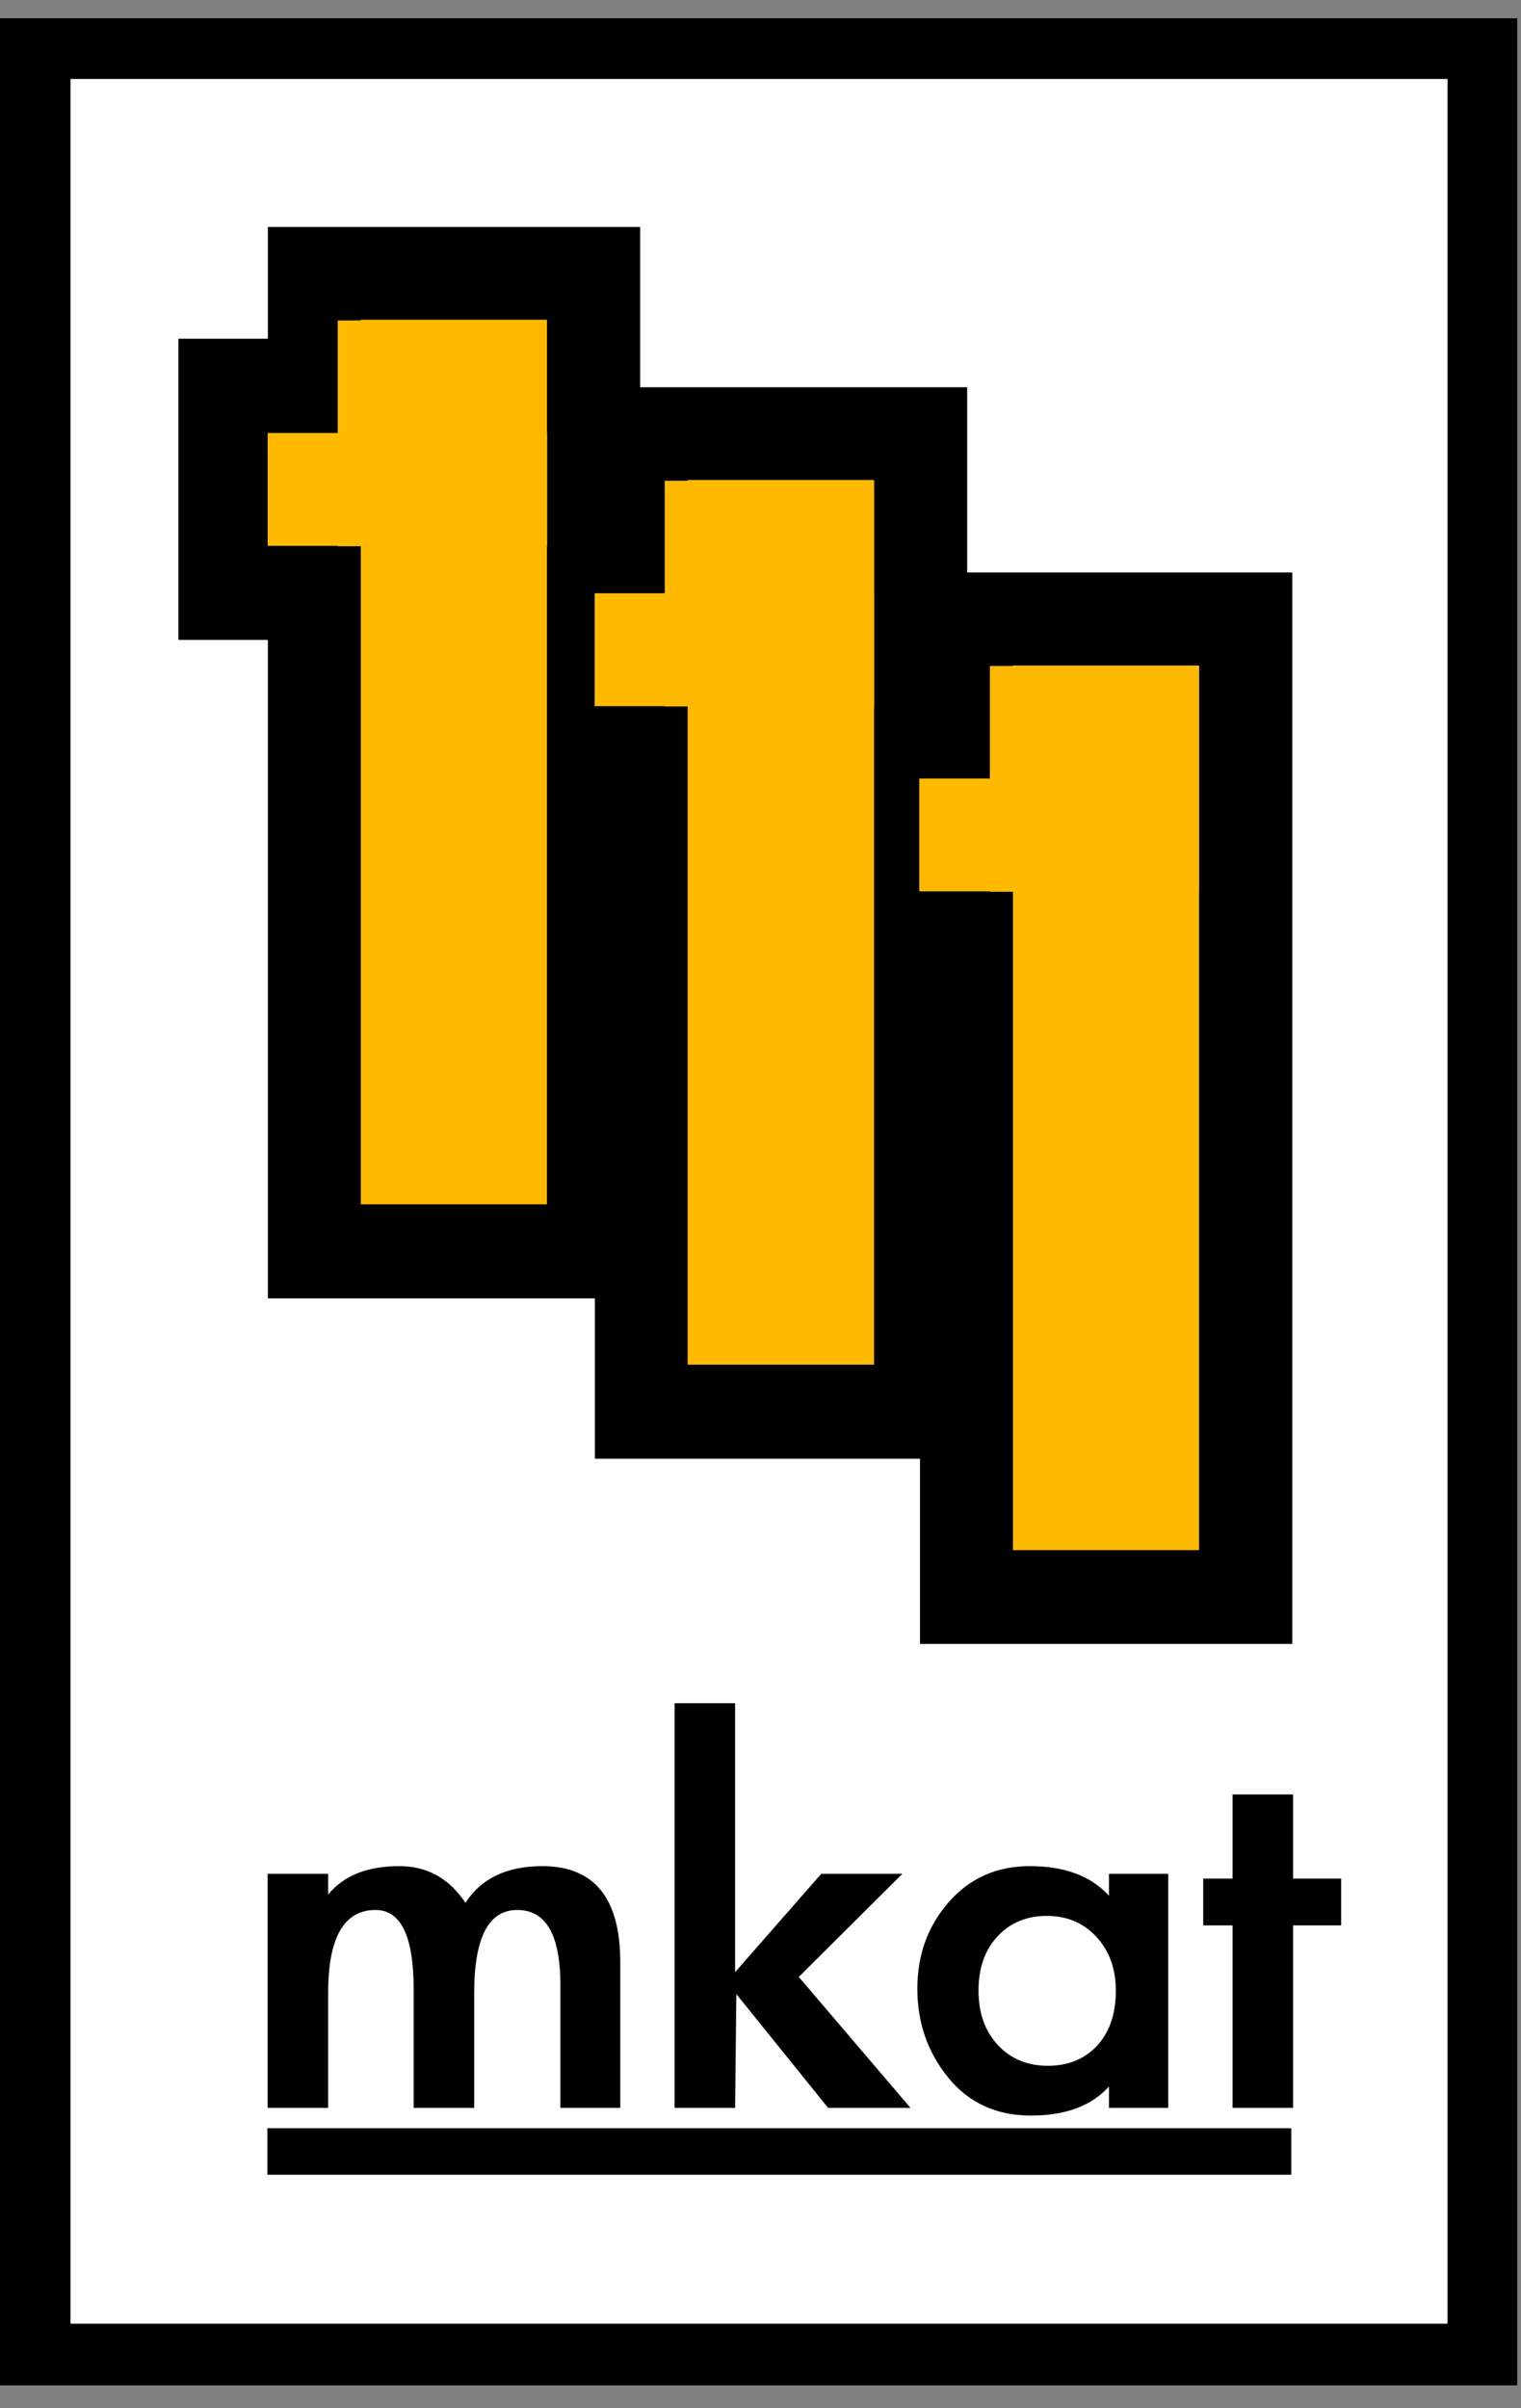 <?xml version="1.0" encoding="UTF-8" standalone="no"?>
<!DOCTYPE svg PUBLIC "-//W3C//DTD SVG 1.1//EN" "http://www.w3.org/Graphics/SVG/1.1/DTD/svg11.dtd">
<svg width="100%" height="100%" viewBox="0 0 24 38" version="1.1" xmlns="http://www.w3.org/2000/svg" xmlns:xlink="http://www.w3.org/1999/xlink" xml:space="preserve" xmlns:serif="http://www.serif.com/" style="fill-rule:evenodd;clip-rule:evenodd;stroke-linejoin:round;stroke-miterlimit:2;">
    <rect x="0" y="0" width="24" height="38" fill="#808080" stroke="none"/>
    <g transform="matrix(0.04,0,0,0.04,-6.01,-9.115)">
        <g transform="matrix(1.077,0,0,0.948,-33.148,42.637)">
            <rect x="170" y="203" width="556" height="985"/>
        </g>
        <g transform="matrix(0.977,0,0,0.899,11.975,76.529)">
            <rect x="170" y="203" width="556" height="985" style="fill:white;"/>
        </g>
        <g>
            <g>
                <g transform="matrix(-0.246,0,0,0.708,437.225,217.572)">
                    <rect x="140" y="141" width="597" height="597"/>
                </g>
                <g transform="matrix(-0.169,0,0,0.199,345.183,333.44)">
                    <rect x="140" y="141" width="597" height="597"/>
                </g>
                <g transform="matrix(-0.246,0,0,0.708,566.213,280.809)">
                    <rect x="140" y="141" width="597" height="597"/>
                </g>
                <g transform="matrix(-0.246,0,0,0.708,694.47,353.879)">
                    <rect x="140" y="141" width="597" height="597"/>
                </g>
                <g>
                    <g transform="matrix(-0.781,0,0,1.442,553.437,-1036.08)">
                        <rect x="240" y="964" width="94" height="242" style="fill:rgb(255,186,0);"/>
                    </g>
                    <g transform="matrix(-0.878,0,0,0.368,576.734,-0.468)">
                        <rect x="240" y="964" width="94" height="242" style="fill:rgb(255,186,0);"/>
                    </g>
                    <g transform="matrix(-1.173,0,0,0.184,647.621,221.3)">
                        <rect x="240" y="964" width="94" height="242" style="fill:rgb(255,186,0);"/>
                    </g>
                    <g transform="matrix(-0.781,0,0,1.442,682.426,-972.845)">
                        <rect x="240" y="964" width="94" height="242" style="fill:rgb(255,186,0);"/>
                    </g>
                    <g transform="matrix(-0.781,0,0,1.442,682.426,-972.845)">
                        <rect x="240" y="964" width="94" height="242" style="fill:rgb(255,186,0);"/>
                    </g>
                    <g transform="matrix(-0.878,0,0,0.368,705.723,62.769)">
                        <rect x="240" y="964" width="94" height="242" style="fill:rgb(255,186,0);"/>
                    </g>
                    <g transform="matrix(-1.173,0,0,0.184,776.61,284.537)">
                        <rect x="240" y="964" width="94" height="242" style="fill:rgb(255,186,0);"/>
                    </g>
                    <g transform="matrix(-0.781,0,0,1.442,810.683,-899.677)">
                        <rect x="240" y="964" width="94" height="242" style="fill:rgb(255,186,0);"/>
                    </g>
                    <g transform="matrix(-0.878,0,0,0.368,833.98,135.839)">
                        <rect x="240" y="964" width="94" height="242" style="fill:rgb(255,186,0);"/>
                    </g>
                    <g transform="matrix(-1.092,0,0,0.184,877.608,357.607)">
                        <rect x="240" y="964" width="94" height="242" style="fill:rgb(255,186,0);"/>
                    </g>
                </g>
            </g>
            <g transform="matrix(0.6,0,0,1.31,187.336,-577.927)">
                <rect x="114" y="1256" width="673.163" height="14"/>
            </g>
            <g transform="matrix(0.828,0,0,0.786,166.481,110.693)">
                <path d="M136.738,1099.95C144.073,1090.44 155.372,1085.68 170.637,1085.68C183.919,1085.68 194.425,1091.82 202.157,1104.11C209.69,1091.82 221.881,1085.68 238.732,1085.68C263.512,1085.68 275.902,1101.74 275.902,1133.85L275.902,1207L247.355,1207L247.355,1145.15C247.355,1120.17 240.516,1107.68 226.837,1107.68C213.159,1107.68 206.32,1121.56 206.32,1149.31L206.32,1207L177.476,1207L177.476,1147.53C177.476,1120.96 171.43,1107.68 159.337,1107.68C144.271,1107.68 136.738,1121.56 136.738,1149.31L136.738,1207L107.894,1207L107.894,1089.54L136.738,1089.54L136.738,1099.95Z" style="fill-rule:nonzero;"/>
                <path d="M330.615,1138.9L371.651,1089.54L410.307,1089.54L360.946,1141.28L414.173,1207L374.922,1207L331.21,1149.91L330.615,1207L301.772,1207L301.772,1003.9L330.615,1003.9L330.615,1138.9Z" style="fill-rule:nonzero;"/>
                <path d="M536.982,1207L508.733,1207L508.733,1196.3C500.407,1206.01 488.017,1210.87 471.563,1210.87C455.109,1210.87 441.976,1204.52 432.163,1191.84C422.35,1179.15 417.444,1164.28 417.444,1147.23C417.444,1130.18 422.449,1115.66 432.46,1103.67C442.471,1091.67 455.307,1085.68 470.968,1085.68C487.62,1085.68 500.208,1090.63 508.733,1100.55L508.733,1089.54L536.982,1089.54L536.982,1207ZM512.004,1148.12C512.004,1137.22 508.931,1128.25 502.786,1121.21C496.64,1114.17 488.76,1110.66 479.146,1110.66C469.531,1110.66 461.701,1114.08 455.654,1120.91C449.608,1127.75 446.585,1136.82 446.585,1148.12C446.585,1159.42 449.658,1168.54 455.803,1175.48C461.948,1182.42 469.878,1185.89 479.592,1185.89C489.305,1185.89 497.136,1182.52 503.083,1175.78C509.03,1169.04 512.004,1159.82 512.004,1148.12Z" style="fill-rule:nonzero;"/>
                <path d="M596.453,1207L567.61,1207L567.61,1115.41L553.634,1115.41L553.634,1091.92L567.61,1091.92L567.61,1049.7L596.453,1049.7L596.453,1091.92L619.35,1091.92L619.35,1115.41L596.453,1115.41L596.453,1207Z" style="fill-rule:nonzero;"/>
            </g>
        </g>
    </g>
</svg>
